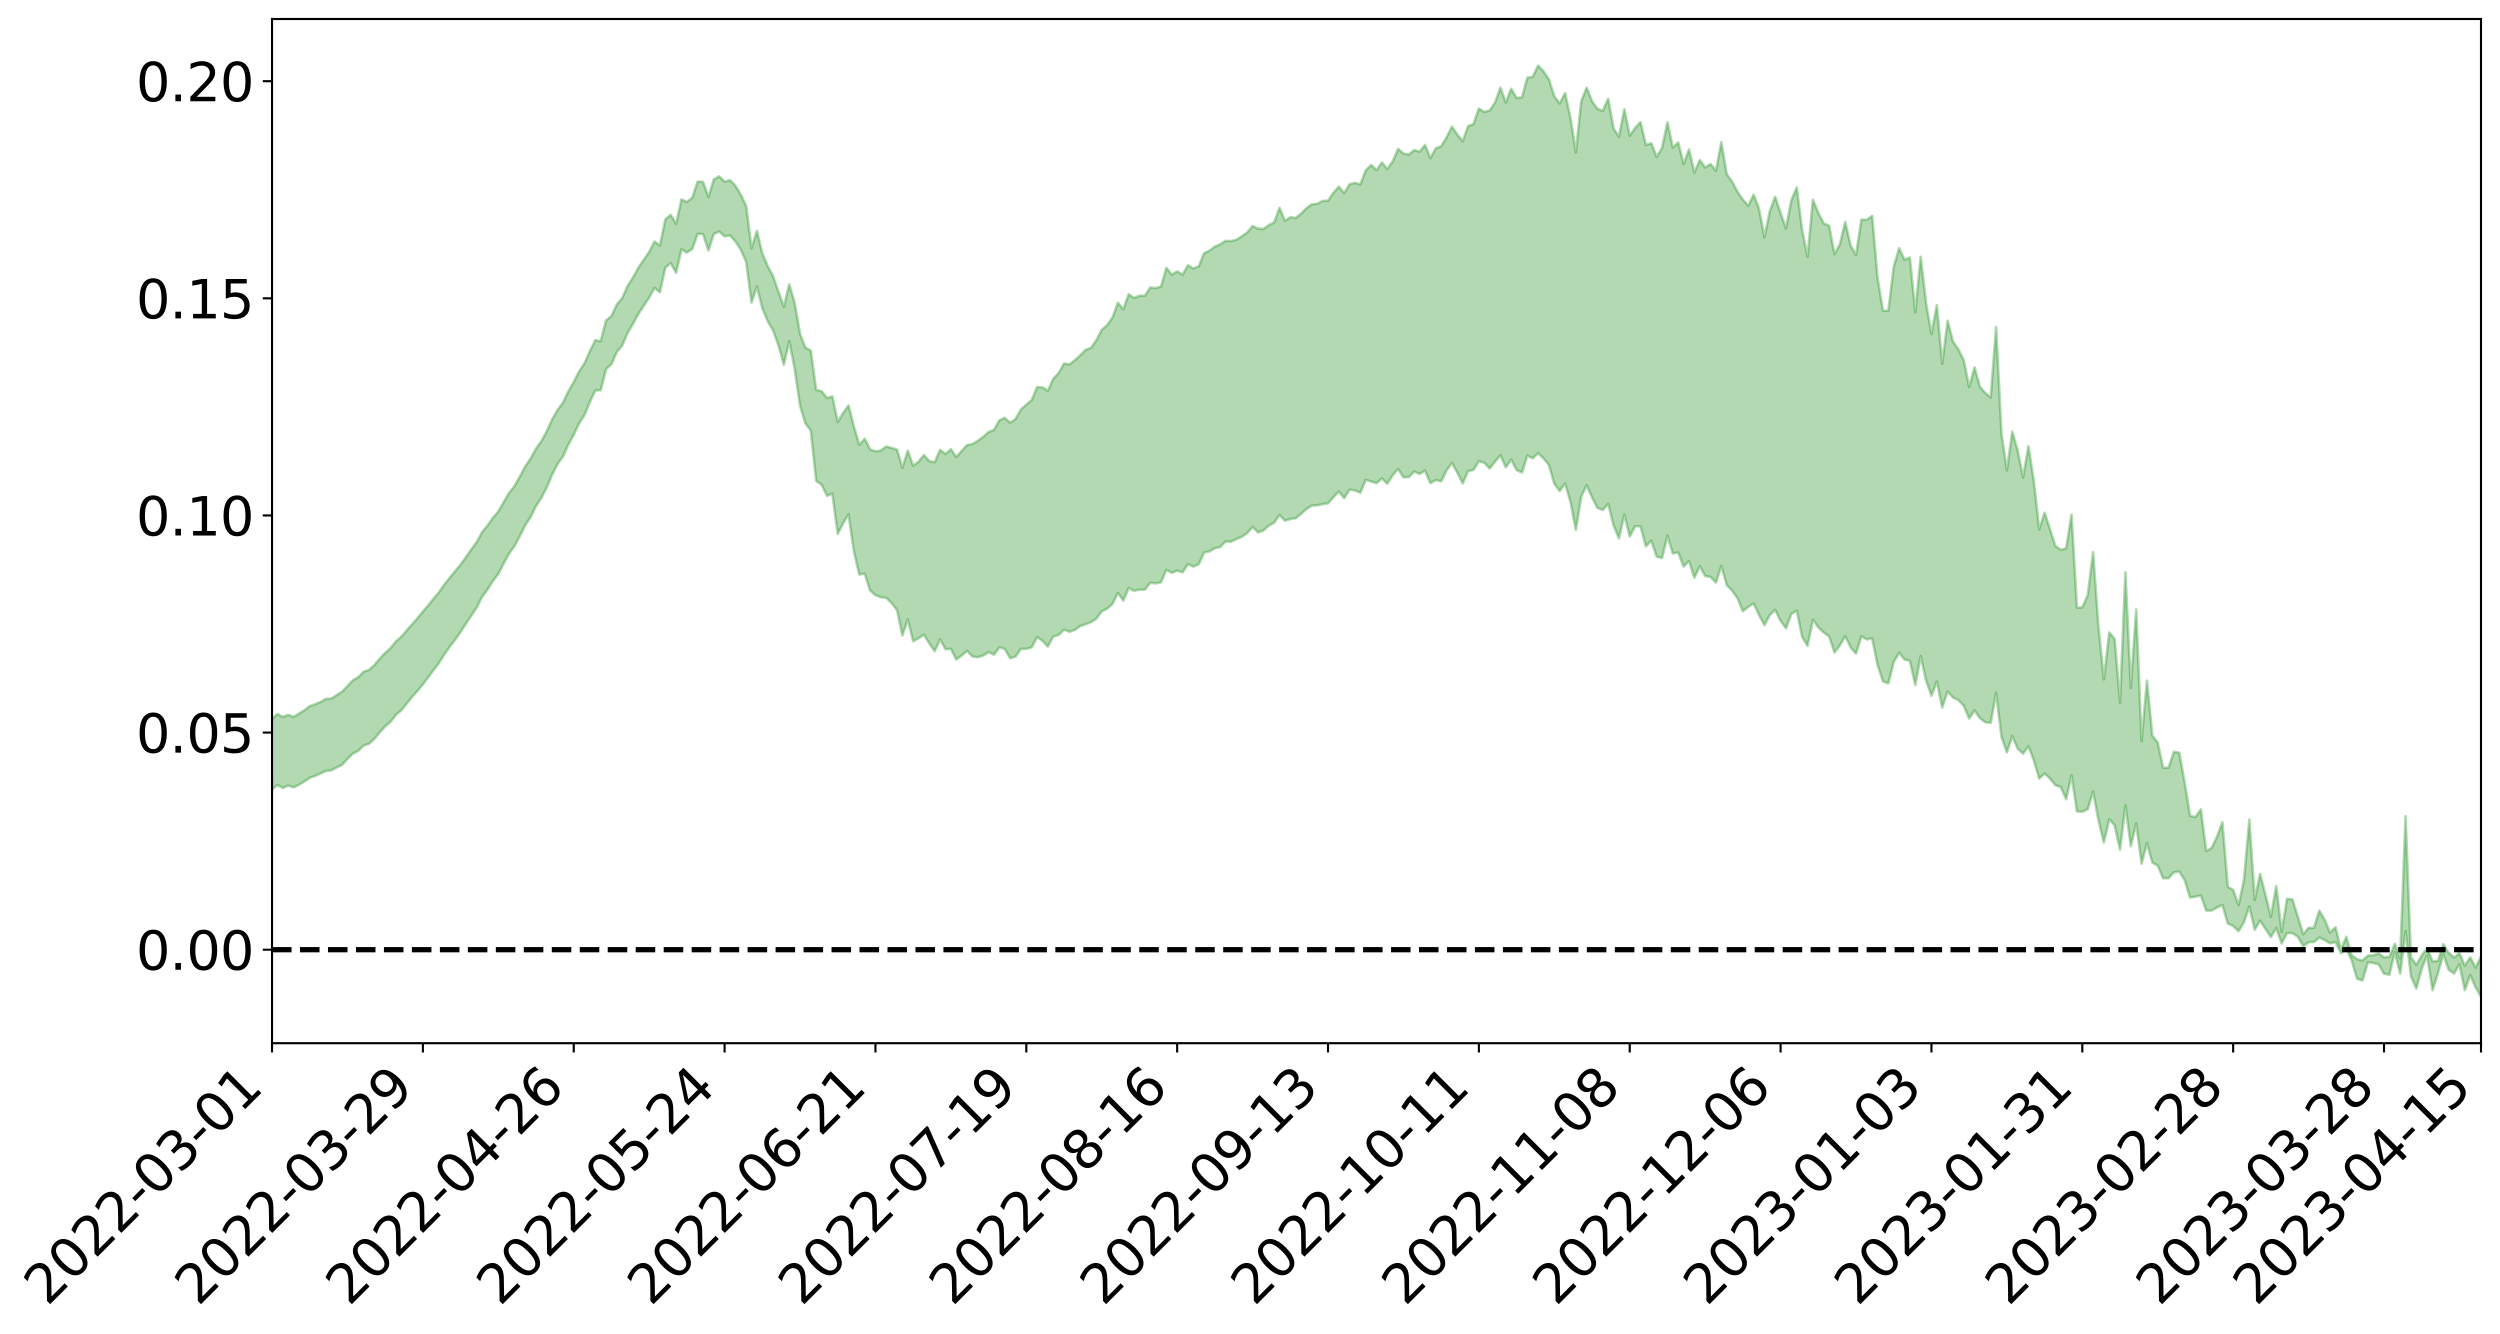 <?xml version="1.0" encoding="utf-8" standalone="no"?>
<!DOCTYPE svg PUBLIC "-//W3C//DTD SVG 1.1//EN"
  "http://www.w3.org/Graphics/SVG/1.1/DTD/svg11.dtd">
<svg xmlns:xlink="http://www.w3.org/1999/xlink" width="947.275pt" height="505.355pt" viewBox="0 0 947.275 505.355" xmlns="http://www.w3.org/2000/svg" version="1.1">
 <defs>
  <style type="text/css">*{stroke-linejoin: round; stroke-linecap: butt}</style>
 </defs>
 <g id="figure_1">
  <g id="patch_1">
   <path d="M 0 505.355 
L 947.275 505.355 
L 947.275 -0 
L 0 -0 
z
" style="fill: #ffffff"/>
  </g>
  <g id="axes_1">
   <g id="patch_2">
    <path d="M 103.075 395.28 
L 940.075 395.28 
L 940.075 7.2 
L 103.075 7.2 
z
" style="fill: #ffffff"/>
   </g>
   <g id="PolyCollection_1">
    <path d="M -393.001 359.737 
L -393.001 359.761 
L -390.959 359.646 
L -388.918 359.547 
L -386.876 359.419 
L -384.835 359.325 
L -382.793 359.218 
L -380.752 359.085 
L -378.711 358.969 
L -376.669 358.861 
L -374.628 358.766 
L -372.586 358.654 
L -370.545 358.534 
L -368.503 358.415 
L -366.462 358.281 
L -364.42 358.166 
L -362.379 358.035 
L -360.337 357.905 
L -358.296 357.763 
L -356.254 357.634 
L -354.213 357.509 
L -352.172 357.362 
L -350.13 357.217 
L -348.089 357.077 
L -346.047 356.911 
L -344.006 356.765 
L -341.964 356.59 
L -339.923 356.422 
L -337.881 356.228 
L -335.84 356.027 
L -333.798 355.834 
L -331.757 355.619 
L -329.715 355.37 
L -327.674 355.146 
L -325.632 354.893 
L -323.591 354.604 
L -321.55 354.326 
L -319.508 354.021 
L -317.467 353.7 
L -315.425 353.371 
L -313.384 353.01 
L -311.342 352.622 
L -309.301 352.22 
L -307.259 351.793 
L -305.218 351.354 
L -303.176 350.881 
L -301.135 350.412 
L -299.093 349.904 
L -297.052 349.409 
L -295.011 348.864 
L -292.969 348.284 
L -290.928 347.73 
L -288.886 347.139 
L -286.845 346.517 
L -284.803 345.904 
L -282.762 345.281 
L -280.72 344.631 
L -278.679 343.974 
L -276.637 343.31 
L -274.596 342.62 
L -272.554 341.921 
L -270.513 341.223 
L -268.472 340.502 
L -266.43 339.777 
L -264.389 339.057 
L -262.347 338.3 
L -260.306 337.534 
L -258.264 336.768 
L -256.223 336.003 
L -254.181 335.243 
L -252.14 334.464 
L -250.098 333.698 
L -248.057 332.919 
L -246.015 332.2 
L -243.974 331.386 
L -241.932 330.633 
L -239.891 329.861 
L -237.85 329.137 
L -235.808 328.364 
L -233.767 327.622 
L -231.725 326.87 
L -229.684 326.127 
L -227.642 325.401 
L -225.601 324.666 
L -223.559 323.955 
L -221.518 323.218 
L -219.476 322.466 
L -217.435 321.742 
L -215.393 321.031 
L -213.352 320.277 
L -211.311 319.553 
L -209.269 318.814 
L -207.228 318.086 
L -205.186 317.374 
L -203.145 316.645 
L -201.103 315.91 
L -199.062 315.242 
L -197.02 314.495 
L -194.979 313.776 
L -192.937 313.069 
L -190.896 312.362 
L -188.854 311.657 
L -186.813 310.945 
L -184.772 310.263 
L -182.73 309.556 
L -180.689 308.834 
L -178.647 308.106 
L -176.606 307.37 
L -174.564 306.678 
L -172.523 305.922 
L -170.481 305.121 
L -168.44 304.358 
L -166.398 303.57 
L -164.357 302.764 
L -162.315 301.917 
L -160.274 301.054 
L -158.232 300.247 
L -156.191 299.337 
L -154.15 298.467 
L -152.108 297.535 
L -150.067 296.672 
L -148.025 295.669 
L -145.984 294.684 
L -143.942 293.723 
L -141.901 292.747 
L -139.859 291.742 
L -137.818 290.693 
L -135.776 289.705 
L -133.735 288.581 
L -131.693 287.584 
L -129.652 286.428 
L -127.611 285.306 
L -125.569 284.207 
L -123.528 283.052 
L -121.486 281.88 
L -119.445 280.804 
L -117.403 279.408 
L -115.362 278.194 
L -113.32 277.056 
L -111.279 275.779 
L -109.237 274.429 
L -107.196 272.957 
L -105.154 271.56 
L -103.113 270.369 
L -101.072 268.529 
L -99.03 267.03 
L -96.989 265.496 
L -94.947 263.907 
L -92.906 262.107 
L -90.864 260.366 
L -88.823 259.057 
L -86.781 257.422 
L -84.74 254.826 
L -82.698 252.804 
L -80.657 251.507 
L -78.615 249.558 
L -76.574 247.805 
L -74.532 246.47 
L -72.491 244.334 
L -70.45 241.74 
L -68.408 240.178 
L -66.367 239.182 
L -64.325 237.142 
L -62.284 236.09 
L -60.242 235.056 
L -58.201 232.478 
L -56.159 232.632 
L -54.118 233.608 
L -52.076 235.277 
L -50.035 232.9 
L -47.993 236.881 
L -45.952 238.123 
L -43.911 232.474 
L -41.869 232.934 
L -39.828 235.927 
L -37.786 234.161 
L -35.745 234.541 
L -33.703 245.562 
L -31.662 260.905 
L -29.62 269.206 
L -27.579 251.46 
L -25.537 260.09 
L -23.496 271.667 
L -21.454 271.582 
L -19.413 294.761 
L -17.372 291.294 
L -15.33 285.186 
L -13.289 266.481 
L -11.247 283.325 
L -9.206 293.275 
L -7.164 289.226 
L -5.123 292.14 
L -3.081 301.866 
L -1.04 300.602 
L 1.002 292.02 
L 3.043 302.509 
L 5.085 304.497 
L 7.126 300.688 
L 9.168 307.477 
L 11.209 310.128 
L 13.25 309.301 
L 15.292 307.42 
L 17.333 309.735 
L 19.375 307.639 
L 21.416 307.94 
L 23.458 309.994 
L 25.499 308.141 
L 27.541 309.2 
L 29.582 309.356 
L 31.624 307.876 
L 33.665 308.568 
L 35.707 306.258 
L 37.748 306.567 
L 39.789 307.285 
L 41.831 307.385 
L 43.872 306.343 
L 45.914 305.438 
L 47.955 305.231 
L 49.997 304.294 
L 52.038 304.186 
L 54.08 303.941 
L 56.121 302.516 
L 58.163 303.317 
L 60.204 302.237 
L 62.246 301.807 
L 64.287 301.864 
L 66.328 300.875 
L 68.37 300.721 
L 70.411 301.117 
L 72.453 301.547 
L 74.494 299.887 
L 76.536 299.551 
L 78.577 299.061 
L 80.619 301.804 
L 82.66 301.812 
L 84.702 302.854 
L 86.743 300.193 
L 88.785 298.471 
L 90.826 298.98 
L 92.868 300.752 
L 94.909 301.005 
L 96.95 297.587 
L 98.992 300.385 
L 101.033 299.415 
L 103.075 299.096 
L 105.116 297.474 
L 107.158 298.549 
L 109.199 297.674 
L 111.241 298.348 
L 113.282 297.361 
L 115.324 296.131 
L 117.365 294.704 
L 119.407 293.994 
L 121.448 293.062 
L 123.489 292.105 
L 125.531 291.914 
L 127.572 290.819 
L 129.614 289.786 
L 131.655 287.562 
L 133.697 285.54 
L 135.738 284.541 
L 137.78 282.479 
L 139.821 281.838 
L 141.863 279.969 
L 143.904 277.495 
L 145.946 275.235 
L 147.987 273.521 
L 150.028 270.84 
L 152.07 269.135 
L 154.111 266.595 
L 156.153 264.08 
L 158.194 261.798 
L 160.236 259.362 
L 162.277 256.583 
L 164.319 253.856 
L 166.36 251.152 
L 168.402 247.909 
L 170.443 245.008 
L 172.485 242.36 
L 174.526 239.451 
L 176.568 236.306 
L 178.609 233.266 
L 180.65 230.156 
L 182.692 226.142 
L 184.733 223.397 
L 186.775 220.179 
L 188.816 217.456 
L 190.858 213.503 
L 192.899 209.754 
L 194.941 206.967 
L 196.982 203.1 
L 199.024 199.022 
L 201.065 195.893 
L 203.107 191.749 
L 205.148 188.615 
L 207.189 184.688 
L 209.231 179.791 
L 211.272 175.814 
L 213.314 172.98 
L 215.355 168.468 
L 217.397 164.753 
L 219.438 160.409 
L 221.48 157.264 
L 223.521 152.271 
L 225.563 147.947 
L 227.604 147.857 
L 229.646 139.885 
L 231.687 138.01 
L 233.728 133.361 
L 235.77 130.945 
L 237.811 126.14 
L 239.853 122.722 
L 241.894 118.96 
L 243.936 115.86 
L 245.977 112.739 
L 248.019 109.084 
L 250.06 110.779 
L 252.102 101.374 
L 254.143 99.709 
L 256.185 103.37 
L 258.226 94.46 
L 260.268 95.716 
L 262.309 94.329 
L 264.35 88.618 
L 266.392 88.703 
L 268.433 94.902 
L 270.475 88.652 
L 272.516 87.722 
L 274.558 89.573 
L 276.599 89.187 
L 278.641 91.457 
L 280.682 94.593 
L 282.724 99.195 
L 284.765 114.675 
L 286.807 108.567 
L 288.848 116.808 
L 290.889 121.706 
L 292.931 125.223 
L 294.972 130.818 
L 297.014 138.21 
L 299.055 129.248 
L 301.097 139.648 
L 303.138 153.722 
L 305.18 160.372 
L 307.221 163.215 
L 309.263 182.198 
L 311.304 183.63 
L 313.346 187.862 
L 315.387 187.085 
L 317.428 202.289 
L 319.47 198.32 
L 321.511 194.87 
L 323.553 208.934 
L 325.594 217.719 
L 327.636 217.285 
L 329.677 223.724 
L 331.719 225.507 
L 333.76 226.302 
L 335.802 226.521 
L 337.843 228.531 
L 339.885 231.138 
L 341.926 240.774 
L 343.968 234.681 
L 346.009 242.981 
L 348.05 241.857 
L 350.092 240.506 
L 352.133 243.832 
L 354.175 246.744 
L 356.216 242.271 
L 358.258 246.006 
L 360.299 245.883 
L 362.341 249.886 
L 364.382 248.401 
L 366.424 246.616 
L 368.465 248.759 
L 370.507 249.013 
L 372.548 248.384 
L 374.589 247.102 
L 376.631 248.074 
L 378.672 245.304 
L 380.714 245.871 
L 382.755 249.431 
L 384.797 248.832 
L 386.838 245.857 
L 388.88 245.871 
L 390.921 245.316 
L 392.963 241.43 
L 395.004 242.777 
L 397.046 245.02 
L 399.087 241.205 
L 401.128 240.593 
L 403.17 238.609 
L 405.211 239.367 
L 407.253 238.708 
L 409.294 237.262 
L 411.336 236.558 
L 413.377 235.776 
L 415.419 234.411 
L 417.46 231.656 
L 419.502 230.629 
L 421.543 228.83 
L 423.585 224.669 
L 425.626 227.576 
L 427.668 222.806 
L 429.709 223.865 
L 431.75 223.419 
L 433.792 223.43 
L 435.833 220.849 
L 437.875 221.07 
L 439.916 220.641 
L 441.958 215.915 
L 443.999 217.054 
L 446.041 216.226 
L 448.082 216.887 
L 450.124 213.793 
L 452.165 214.688 
L 454.207 213.798 
L 456.248 209.375 
L 458.289 208.928 
L 460.331 207.735 
L 462.372 207.252 
L 464.414 205.158 
L 466.455 205.27 
L 468.497 204.238 
L 470.538 203.411 
L 472.58 201.989 
L 474.621 199.657 
L 476.663 201.736 
L 478.704 201.021 
L 480.746 199.192 
L 482.787 198.039 
L 484.828 195.163 
L 486.87 197.311 
L 488.911 196.634 
L 490.953 196.388 
L 492.994 194.713 
L 495.036 192.869 
L 497.077 191.578 
L 499.119 191.468 
L 501.16 191.019 
L 503.202 190.732 
L 505.243 188.423 
L 507.285 186.277 
L 509.326 188.753 
L 511.368 185.547 
L 513.409 185.85 
L 515.45 186.714 
L 517.492 181.827 
L 519.533 182.444 
L 521.575 183.098 
L 523.616 181.285 
L 525.658 183.315 
L 527.699 180.11 
L 529.741 177.712 
L 531.782 180.844 
L 533.824 180.786 
L 535.865 178.667 
L 537.907 179.567 
L 539.948 178.34 
L 541.989 183.055 
L 544.031 181.89 
L 546.072 182.373 
L 548.114 178.246 
L 550.155 175.412 
L 552.197 179.08 
L 554.238 183.187 
L 556.28 178.465 
L 558.321 178.099 
L 560.363 174.719 
L 562.404 175.368 
L 564.446 177.516 
L 566.487 174.965 
L 568.528 172.487 
L 570.57 177.089 
L 572.611 174.092 
L 574.653 178.124 
L 576.694 179.047 
L 578.736 172.638 
L 580.777 173.666 
L 582.819 171.743 
L 584.86 173.666 
L 586.902 176.233 
L 588.943 183.332 
L 590.985 186.021 
L 593.026 183.197 
L 595.068 190.155 
L 597.109 200.788 
L 599.15 188.201 
L 601.192 183.883 
L 603.233 188.462 
L 605.275 192.456 
L 607.316 193.238 
L 609.358 190.909 
L 611.399 199.067 
L 613.441 204.014 
L 615.482 194.993 
L 617.524 203.264 
L 619.565 199.391 
L 621.607 199.452 
L 623.648 207.022 
L 625.689 204.858 
L 627.731 210.923 
L 629.772 211.417 
L 631.814 202.978 
L 633.855 209.732 
L 635.897 209.339 
L 637.938 214.694 
L 639.98 212.557 
L 642.021 218.909 
L 644.063 214.502 
L 646.104 218.256 
L 648.146 218.595 
L 650.187 220.756 
L 652.228 214.5 
L 654.27 221.677 
L 656.311 223.789 
L 658.353 226.667 
L 660.394 231.609 
L 662.436 229.93 
L 664.477 228.661 
L 666.519 233.029 
L 668.56 236.878 
L 670.602 233.035 
L 672.643 231.123 
L 674.685 235.266 
L 676.726 238.066 
L 678.768 232.619 
L 680.809 231.379 
L 682.85 241.336 
L 684.892 244.736 
L 686.933 234.814 
L 688.975 237.72 
L 691.016 239.659 
L 693.058 241.132 
L 695.099 247.233 
L 697.141 244.591 
L 699.182 241.035 
L 701.224 245.335 
L 703.265 247.66 
L 705.307 241.075 
L 707.348 242.301 
L 709.389 241.888 
L 711.431 251.972 
L 713.472 258.188 
L 715.514 258.945 
L 717.555 250.814 
L 719.597 247.372 
L 721.638 249.896 
L 723.68 250.43 
L 725.721 259.588 
L 727.763 248.549 
L 729.804 257.805 
L 731.846 263.608 
L 733.887 258.247 
L 735.928 268.069 
L 737.97 262.054 
L 740.011 264.3 
L 742.053 265.282 
L 744.094 267.402 
L 746.136 272.286 
L 748.177 269.18 
L 750.219 272.155 
L 752.26 273.709 
L 754.302 273.86 
L 756.343 262.502 
L 758.385 279.198 
L 760.426 285.057 
L 762.468 278.916 
L 764.509 283.663 
L 766.55 285.565 
L 768.592 282.792 
L 770.633 288.079 
L 772.675 295.015 
L 774.716 293.116 
L 776.758 294.999 
L 778.799 297.516 
L 780.841 298.195 
L 782.882 302.866 
L 784.924 293.771 
L 786.965 307.425 
L 789.007 307.588 
L 791.048 306.624 
L 793.089 299.932 
L 795.131 310.804 
L 797.172 319.204 
L 799.214 310.468 
L 801.255 312.715 
L 803.297 321.953 
L 805.338 305.183 
L 807.38 320.658 
L 809.421 312.029 
L 811.463 327.25 
L 813.504 319.513 
L 815.546 326.817 
L 817.587 328.015 
L 819.628 332.783 
L 821.67 332.793 
L 823.711 330.526 
L 825.753 330.249 
L 827.794 333.487 
L 829.836 340.09 
L 831.877 339.757 
L 833.919 339.306 
L 835.96 345.014 
L 838.002 345.025 
L 840.043 343.868 
L 842.085 342.88 
L 844.126 349.915 
L 846.168 350.877 
L 848.209 352.841 
L 850.25 349.433 
L 852.292 343.482 
L 854.333 352.277 
L 856.375 348.874 
L 858.416 351.972 
L 860.458 355.033 
L 862.499 351.57 
L 864.541 357.51 
L 866.582 353.559 
L 868.624 353.59 
L 870.665 354.917 
L 872.707 358.477 
L 874.748 357.038 
L 876.789 356.949 
L 878.831 355.226 
L 880.872 356.218 
L 882.914 357.453 
L 884.955 356.978 
L 886.997 361.198 
L 889.038 359.43 
L 891.08 363.917 
L 893.121 370.865 
L 895.163 371.522 
L 897.204 364.629 
L 899.246 364.868 
L 901.287 365.428 
L 903.328 368.968 
L 905.37 369.311 
L 907.411 360.737 
L 909.453 368.937 
L 911.494 352.831 
L 913.536 369.898 
L 915.577 374.582 
L 917.619 367.021 
L 919.66 362.046 
L 921.702 375.197 
L 923.743 368.833 
L 925.785 361.609 
L 927.826 367.449 
L 929.868 368.884 
L 931.909 365.418 
L 933.95 375.196 
L 935.992 369.46 
L 938.033 374.148 
L 940.075 377.64 
L 940.075 362.409 
L 940.075 362.409 
L 938.033 366.692 
L 935.992 362.739 
L 933.95 365.891 
L 931.909 361.174 
L 929.868 362.83 
L 927.826 360.992 
L 925.785 357.75 
L 923.743 364.125 
L 921.702 364.23 
L 919.66 359.28 
L 917.619 362.013 
L 915.577 365.587 
L 913.536 362.707 
L 911.494 309.274 
L 909.453 363.212 
L 907.411 357.617 
L 905.37 362.577 
L 903.328 362.732 
L 901.287 361.254 
L 899.246 361.991 
L 897.204 362.111 
L 895.163 363.956 
L 893.121 363.432 
L 891.08 361.984 
L 889.038 354.979 
L 886.997 359.891 
L 884.955 351.329 
L 882.914 353.42 
L 880.872 348.583 
L 878.831 345.003 
L 876.789 351.564 
L 874.748 351.581 
L 872.707 353.982 
L 870.665 347.308 
L 868.624 340.814 
L 866.582 340.56 
L 864.541 353.148 
L 862.499 335.74 
L 860.458 347.314 
L 858.416 339.106 
L 856.375 331.127 
L 854.333 340.999 
L 852.292 310.509 
L 850.25 333.501 
L 848.209 342.949 
L 846.168 337.181 
L 844.126 336.033 
L 842.085 311.574 
L 840.043 317.073 
L 838.002 321.329 
L 835.96 322.461 
L 833.919 306.673 
L 831.877 309.601 
L 829.836 309.13 
L 827.794 296.54 
L 825.753 285.234 
L 823.711 284.893 
L 821.67 290.879 
L 819.628 290.935 
L 817.587 281.375 
L 815.546 278.764 
L 813.504 257.918 
L 811.463 280.804 
L 809.421 230.901 
L 807.38 260.651 
L 805.338 216.865 
L 803.297 266.198 
L 801.255 242.083 
L 799.214 239.681 
L 797.172 257.435 
L 795.131 237.447 
L 793.089 209.21 
L 791.048 225.543 
L 789.007 230.166 
L 786.965 230.233 
L 784.924 194.964 
L 782.882 207.743 
L 780.841 208.338 
L 778.799 206.893 
L 776.758 200.511 
L 774.716 194.211 
L 772.675 200.598 
L 770.633 182.208 
L 768.592 169.045 
L 766.55 180.992 
L 764.509 170.611 
L 762.468 163.574 
L 760.426 178.248 
L 758.385 164.412 
L 756.343 123.88 
L 754.302 150.652 
L 752.26 148.93 
L 750.219 146.553 
L 748.177 139.204 
L 746.136 146.707 
L 744.094 136.549 
L 742.053 132.357 
L 740.011 129.421 
L 737.97 121.516 
L 735.928 137.837 
L 733.887 115.612 
L 731.846 126.509 
L 729.804 114.841 
L 727.763 97.317 
L 725.721 118.326 
L 723.68 97.6 
L 721.638 98.413 
L 719.597 94.045 
L 717.555 101.079 
L 715.514 117.739 
L 713.472 117.708 
L 711.431 105.272 
L 709.389 81.804 
L 707.348 83.295 
L 705.307 83.23 
L 703.265 96.595 
L 701.224 93.025 
L 699.182 84.11 
L 697.141 92.571 
L 695.099 96.278 
L 693.058 85.508 
L 691.016 84.666 
L 688.975 80.679 
L 686.933 75.649 
L 684.892 97.292 
L 682.85 87.222 
L 680.809 71.025 
L 678.768 75.828 
L 676.726 86.496 
L 674.685 80.753 
L 672.643 74.58 
L 670.602 79.987 
L 668.56 89.912 
L 666.519 79.176 
L 664.477 73.786 
L 662.436 77.967 
L 660.394 75.637 
L 658.353 72.673 
L 656.311 68.793 
L 654.27 65.992 
L 652.228 53.909 
L 650.187 64.717 
L 648.146 62.17 
L 646.104 63.454 
L 644.063 60.645 
L 642.021 65.397 
L 639.98 56.615 
L 637.938 62.103 
L 635.897 53.949 
L 633.855 55.92 
L 631.814 46.333 
L 629.772 56.033 
L 627.731 59.447 
L 625.689 54.287 
L 623.648 54.932 
L 621.607 46.266 
L 619.565 48.496 
L 617.524 51.409 
L 615.482 41.378 
L 613.441 51.804 
L 611.399 48.704 
L 609.358 37.407 
L 607.316 42.009 
L 605.275 41.229 
L 603.233 38.339 
L 601.192 33.23 
L 599.15 38.296 
L 597.109 57.718 
L 595.068 44.743 
L 593.026 35.256 
L 590.985 39.231 
L 588.943 36.456 
L 586.902 30.088 
L 584.86 27.062 
L 582.819 24.84 
L 580.777 29.098 
L 578.736 29.444 
L 576.694 36.898 
L 574.653 37.093 
L 572.611 33.637 
L 570.57 38.843 
L 568.528 33.206 
L 566.487 38.871 
L 564.446 41.87 
L 562.404 42.434 
L 560.363 41.155 
L 558.321 46.975 
L 556.28 47.785 
L 554.238 53.479 
L 552.197 51.001 
L 550.155 47.973 
L 548.114 52.073 
L 546.072 55.446 
L 544.031 56.187 
L 541.989 59.955 
L 539.948 54.919 
L 537.907 57.479 
L 535.865 56.865 
L 533.824 58.549 
L 531.782 58.199 
L 529.741 56.405 
L 527.699 61.211 
L 525.658 64.024 
L 523.616 61.56 
L 521.575 64.478 
L 519.533 62.483 
L 517.492 64.588 
L 515.45 69.85 
L 513.409 69.303 
L 511.368 69.789 
L 509.326 73.148 
L 507.285 70.746 
L 505.243 73.034 
L 503.202 76.058 
L 501.16 76.135 
L 499.119 77.199 
L 497.077 77.431 
L 495.036 78.874 
L 492.994 80.973 
L 490.953 82.596 
L 488.911 82.332 
L 486.87 83.695 
L 484.828 78.738 
L 482.787 84.285 
L 480.746 85.302 
L 478.704 86.76 
L 476.663 86.631 
L 474.621 85.654 
L 472.58 88.097 
L 470.538 89.537 
L 468.497 90.834 
L 466.455 91.333 
L 464.414 91.276 
L 462.372 92.543 
L 460.331 93.464 
L 458.289 94.961 
L 456.248 95.922 
L 454.207 100.903 
L 452.165 101.736 
L 450.124 100.527 
L 448.082 104.076 
L 446.041 102.843 
L 443.999 104.087 
L 441.958 101.494 
L 439.916 108.603 
L 437.875 109.149 
L 435.833 108.935 
L 433.792 112.054 
L 431.75 112.047 
L 429.709 112.865 
L 427.668 111.505 
L 425.626 117.222 
L 423.585 114.711 
L 421.543 120.255 
L 419.502 123.224 
L 417.46 124.978 
L 415.419 128.964 
L 413.377 131.79 
L 411.336 132.573 
L 409.294 134.631 
L 407.253 136.477 
L 405.211 138.106 
L 403.17 137.715 
L 401.128 141.354 
L 399.087 143.525 
L 397.046 148.089 
L 395.004 146.787 
L 392.963 146.679 
L 390.921 151.602 
L 388.88 153.312 
L 386.838 155.154 
L 384.797 158.761 
L 382.755 160.173 
L 380.714 158.322 
L 378.672 159.244 
L 376.631 162.887 
L 374.589 163.666 
L 372.548 165.527 
L 370.507 167.052 
L 368.465 168.258 
L 366.424 168.655 
L 364.382 170.856 
L 362.341 173.145 
L 360.299 170.209 
L 358.258 172.037 
L 356.216 170.448 
L 354.175 175.098 
L 352.133 174.736 
L 350.092 172.431 
L 348.05 174.915 
L 346.009 176.485 
L 343.968 170.789 
L 341.926 177.265 
L 339.885 170.351 
L 337.843 169.746 
L 335.802 169.179 
L 333.76 170.711 
L 331.719 170.993 
L 329.677 170.256 
L 327.636 166.235 
L 325.594 168.556 
L 323.553 161.642 
L 321.511 153.619 
L 319.47 156.518 
L 317.428 159.935 
L 315.387 150.213 
L 313.346 150.782 
L 311.304 148.243 
L 309.263 147.76 
L 307.221 132.826 
L 305.18 131.723 
L 303.138 126.491 
L 301.097 114.732 
L 299.055 107.731 
L 297.014 116.267 
L 294.972 110.546 
L 292.931 104.697 
L 290.889 100.822 
L 288.848 96.007 
L 286.807 87.512 
L 284.765 94.045 
L 282.724 78.025 
L 280.682 73.748 
L 278.641 70.322 
L 276.599 68.258 
L 274.558 68.826 
L 272.516 66.835 
L 270.475 67.987 
L 268.433 74.659 
L 266.392 68.886 
L 264.35 68.807 
L 262.309 74.96 
L 260.268 76.51 
L 258.226 75.545 
L 256.185 84.797 
L 254.143 81.397 
L 252.102 83.099 
L 250.06 93.067 
L 248.019 91.507 
L 245.977 95.442 
L 243.936 98.399 
L 241.894 101.424 
L 239.853 105.128 
L 237.811 108.324 
L 235.77 112.931 
L 233.728 115.34 
L 231.687 119.754 
L 229.646 121.406 
L 227.604 129.28 
L 225.563 128.923 
L 223.521 133.029 
L 221.48 137.665 
L 219.438 140.68 
L 217.397 144.732 
L 215.355 148.27 
L 213.314 152.572 
L 211.272 155.335 
L 209.231 158.904 
L 207.189 163.382 
L 205.148 167.128 
L 203.107 169.988 
L 201.065 173.714 
L 199.024 176.739 
L 196.982 180.546 
L 194.941 184.197 
L 192.899 186.757 
L 190.858 190.225 
L 188.816 193.785 
L 186.775 196.189 
L 184.733 199.124 
L 182.692 201.569 
L 180.65 205.359 
L 178.609 208.146 
L 176.568 211.055 
L 174.526 213.915 
L 172.485 216.373 
L 170.443 218.863 
L 168.402 221.419 
L 166.36 224.387 
L 164.319 226.77 
L 162.277 229.35 
L 160.236 231.686 
L 158.194 234.242 
L 156.153 236.517 
L 154.111 238.854 
L 152.07 241.239 
L 150.028 243.039 
L 147.987 245.548 
L 145.946 247.385 
L 143.904 249.513 
L 141.863 251.993 
L 139.821 253.836 
L 137.78 254.492 
L 135.738 256.609 
L 133.697 257.786 
L 131.655 259.925 
L 129.614 262.114 
L 127.572 263.397 
L 125.531 264.694 
L 123.489 264.824 
L 121.448 265.979 
L 119.407 266.848 
L 117.365 267.55 
L 115.324 269.129 
L 113.282 270.399 
L 111.241 271.648 
L 109.199 270.868 
L 107.158 271.654 
L 105.116 270.554 
L 103.075 272.457 
L 101.033 272.569 
L 98.992 274.17 
L 96.95 271.145 
L 94.909 274.732 
L 92.868 274.451 
L 90.826 272.526 
L 88.785 272.012 
L 86.743 273.896 
L 84.702 276.871 
L 82.66 275.7 
L 80.619 275.669 
L 78.577 272.538 
L 76.536 272.445 
L 74.494 273.393 
L 72.453 275.311 
L 70.411 274.758 
L 68.37 274.289 
L 66.328 274.474 
L 64.287 275.626 
L 62.246 275.306 
L 60.204 276.028 
L 58.163 277.332 
L 56.121 276.365 
L 54.08 278.006 
L 52.038 278.332 
L 49.997 278.48 
L 47.955 279.523 
L 45.914 279.767 
L 43.872 281.026 
L 41.831 282.357 
L 39.789 282.316 
L 37.748 281.665 
L 35.707 281.084 
L 33.665 284.118 
L 31.624 283.503 
L 29.582 285.399 
L 27.541 285.345 
L 25.499 284.555 
L 23.458 286.469 
L 21.416 284.641 
L 19.375 284.654 
L 17.333 287.061 
L 15.292 285.133 
L 13.25 287.384 
L 11.209 288.392 
L 9.168 286.165 
L 7.126 279.675 
L 5.085 283.835 
L 3.043 282.023 
L 1.002 272.52 
L -1.04 280.963 
L -3.081 282.559 
L -5.123 273.784 
L -7.164 271.184 
L -9.206 275.683 
L -11.247 266.476 
L -13.289 250.507 
L -15.33 269.012 
L -17.372 275.155 
L -19.413 278.981 
L -21.454 257.054 
L -23.496 257.49 
L -25.537 246.499 
L -27.579 238.034 
L -29.62 256.294 
L -31.662 248.319 
L -33.703 233.261 
L -35.745 222.365 
L -37.786 222.385 
L -39.828 224.626 
L -41.869 221.934 
L -43.911 221.814 
L -45.952 228.04 
L -47.993 227.058 
L -50.035 223.333 
L -52.076 226.113 
L -54.118 224.75 
L -56.159 224.092 
L -58.201 224.354 
L -60.242 227.274 
L -62.284 228.656 
L -64.325 230.001 
L -66.367 232.403 
L -68.408 233.698 
L -70.45 235.565 
L -72.491 238.443 
L -74.532 240.954 
L -76.574 242.527 
L -78.615 244.567 
L -80.657 246.772 
L -82.698 248.37 
L -84.74 250.628 
L -86.781 253.37 
L -88.823 254.988 
L -90.864 256.172 
L -92.906 257.906 
L -94.947 259.643 
L -96.989 261.225 
L -99.03 262.741 
L -101.072 264.205 
L -103.113 266.161 
L -105.154 267.233 
L -107.196 268.659 
L -109.237 270.135 
L -111.279 271.502 
L -113.32 272.778 
L -115.362 273.861 
L -117.403 275.033 
L -119.445 276.538 
L -121.486 277.555 
L -123.528 278.745 
L -125.569 279.909 
L -127.611 281.039 
L -129.652 282.18 
L -131.693 283.343 
L -133.735 284.325 
L -135.776 285.474 
L -137.818 286.483 
L -139.859 287.561 
L -141.901 288.57 
L -143.942 289.598 
L -145.984 290.568 
L -148.025 291.576 
L -150.067 292.647 
L -152.108 293.484 
L -154.15 294.5 
L -156.191 295.388 
L -158.232 296.396 
L -160.274 297.166 
L -162.315 298.108 
L -164.357 299.011 
L -166.398 299.865 
L -168.44 300.708 
L -170.481 301.514 
L -172.523 302.434 
L -174.564 303.267 
L -176.606 303.954 
L -178.647 304.768 
L -180.689 305.581 
L -182.73 306.392 
L -184.772 307.175 
L -186.813 307.907 
L -188.854 308.713 
L -190.896 309.503 
L -192.937 310.299 
L -194.979 311.093 
L -197.02 311.91 
L -199.062 312.759 
L -201.103 313.494 
L -203.145 314.334 
L -205.186 315.159 
L -207.228 315.954 
L -209.269 316.774 
L -211.311 317.611 
L -213.352 318.426 
L -215.393 319.279 
L -217.435 320.063 
L -219.476 320.862 
L -221.518 321.707 
L -223.559 322.524 
L -225.601 323.293 
L -227.642 324.095 
L -229.684 324.884 
L -231.725 325.691 
L -233.767 326.502 
L -235.808 327.295 
L -237.85 328.124 
L -239.891 328.89 
L -241.932 329.704 
L -243.974 330.494 
L -246.015 331.354 
L -248.057 332.101 
L -250.098 332.918 
L -252.14 333.718 
L -254.181 334.532 
L -256.223 335.321 
L -258.264 336.117 
L -260.306 336.915 
L -262.347 337.713 
L -264.389 338.499 
L -266.43 339.243 
L -268.472 339.993 
L -270.513 340.739 
L -272.554 341.449 
L -274.596 342.165 
L -276.637 342.871 
L -278.679 343.547 
L -280.72 344.22 
L -282.762 344.889 
L -284.803 345.527 
L -286.845 346.154 
L -288.886 346.805 
L -290.928 347.408 
L -292.969 347.974 
L -295.011 348.578 
L -297.052 349.141 
L -299.093 349.644 
L -301.135 350.167 
L -303.176 350.646 
L -305.218 351.138 
L -307.259 351.588 
L -309.301 352.03 
L -311.342 352.443 
L -313.384 352.842 
L -315.425 353.215 
L -317.467 353.541 
L -319.508 353.868 
L -321.55 354.179 
L -323.591 354.457 
L -325.632 354.757 
L -327.674 355.01 
L -329.715 355.231 
L -331.757 355.486 
L -333.798 355.702 
L -335.84 355.891 
L -337.881 356.097 
L -339.923 356.296 
L -341.964 356.462 
L -344.006 356.641 
L -346.047 356.783 
L -348.089 356.954 
L -350.13 357.094 
L -352.172 357.241 
L -354.213 357.395 
L -356.254 357.522 
L -358.296 357.654 
L -360.337 357.807 
L -362.379 357.947 
L -364.42 358.09 
L -366.462 358.208 
L -368.503 358.356 
L -370.545 358.486 
L -372.586 358.619 
L -374.628 358.733 
L -376.669 358.833 
L -378.711 358.947 
L -380.752 359.074 
L -382.793 359.2 
L -384.835 359.303 
L -386.876 359.396 
L -388.918 359.517 
L -390.959 359.617 
L -393.001 359.737 
z
" clip-path="url(#pe25125e2a9)" style="fill: #008000; fill-opacity: 0.3; stroke: #008000; stroke-opacity: 0.3"/>
   </g>
   <g id="matplotlib.axis_1">
    <g id="xtick_1">
     <g id="line2d_1">
      <defs>
       <path id="mac05bca378" d="M 0 0 
L 0 3.5 
" style="stroke: #000000; stroke-width: 0.8"/>
      </defs>
      <g>
       <use xlink:href="#mac05bca378" x="103.075" y="395.28" style="stroke: #000000; stroke-width: 0.8"/>
      </g>
     </g>
     <g id="text_1">
      <!-- 2022-03-01 -->
      <g transform="translate(17.946 495.214) rotate(-45) scale(0.2 -0.2)">
       <defs>
        <path id="DejaVuSans-32" d="M 1228 531 
L 3431 531 
L 3431 0 
L 469 0 
L 469 531 
Q 828 903 1448 1529 
Q 2069 2156 2228 2338 
Q 2531 2678 2651 2914 
Q 2772 3150 2772 3378 
Q 2772 3750 2511 3984 
Q 2250 4219 1831 4219 
Q 1534 4219 1204 4116 
Q 875 4013 500 3803 
L 500 4441 
Q 881 4594 1212 4672 
Q 1544 4750 1819 4750 
Q 2544 4750 2975 4387 
Q 3406 4025 3406 3419 
Q 3406 3131 3298 2873 
Q 3191 2616 2906 2266 
Q 2828 2175 2409 1742 
Q 1991 1309 1228 531 
z
" transform="scale(0.016)"/>
        <path id="DejaVuSans-30" d="M 2034 4250 
Q 1547 4250 1301 3770 
Q 1056 3291 1056 2328 
Q 1056 1369 1301 889 
Q 1547 409 2034 409 
Q 2525 409 2770 889 
Q 3016 1369 3016 2328 
Q 3016 3291 2770 3770 
Q 2525 4250 2034 4250 
z
M 2034 4750 
Q 2819 4750 3233 4129 
Q 3647 3509 3647 2328 
Q 3647 1150 3233 529 
Q 2819 -91 2034 -91 
Q 1250 -91 836 529 
Q 422 1150 422 2328 
Q 422 3509 836 4129 
Q 1250 4750 2034 4750 
z
" transform="scale(0.016)"/>
        <path id="DejaVuSans-2d" d="M 313 2009 
L 1997 2009 
L 1997 1497 
L 313 1497 
L 313 2009 
z
" transform="scale(0.016)"/>
        <path id="DejaVuSans-33" d="M 2597 2516 
Q 3050 2419 3304 2112 
Q 3559 1806 3559 1356 
Q 3559 666 3084 287 
Q 2609 -91 1734 -91 
Q 1441 -91 1130 -33 
Q 819 25 488 141 
L 488 750 
Q 750 597 1062 519 
Q 1375 441 1716 441 
Q 2309 441 2620 675 
Q 2931 909 2931 1356 
Q 2931 1769 2642 2001 
Q 2353 2234 1838 2234 
L 1294 2234 
L 1294 2753 
L 1863 2753 
Q 2328 2753 2575 2939 
Q 2822 3125 2822 3475 
Q 2822 3834 2567 4026 
Q 2313 4219 1838 4219 
Q 1578 4219 1281 4162 
Q 984 4106 628 3988 
L 628 4550 
Q 988 4650 1302 4700 
Q 1616 4750 1894 4750 
Q 2613 4750 3031 4423 
Q 3450 4097 3450 3541 
Q 3450 3153 3228 2886 
Q 3006 2619 2597 2516 
z
" transform="scale(0.016)"/>
        <path id="DejaVuSans-31" d="M 794 531 
L 1825 531 
L 1825 4091 
L 703 3866 
L 703 4441 
L 1819 4666 
L 2450 4666 
L 2450 531 
L 3481 531 
L 3481 0 
L 794 0 
L 794 531 
z
" transform="scale(0.016)"/>
       </defs>
       <use xlink:href="#DejaVuSans-32"/>
       <use xlink:href="#DejaVuSans-30" x="63.623"/>
       <use xlink:href="#DejaVuSans-32" x="127.246"/>
       <use xlink:href="#DejaVuSans-32" x="190.869"/>
       <use xlink:href="#DejaVuSans-2d" x="254.492"/>
       <use xlink:href="#DejaVuSans-30" x="290.576"/>
       <use xlink:href="#DejaVuSans-33" x="354.199"/>
       <use xlink:href="#DejaVuSans-2d" x="417.822"/>
       <use xlink:href="#DejaVuSans-30" x="453.906"/>
       <use xlink:href="#DejaVuSans-31" x="517.529"/>
      </g>
     </g>
    </g>
    <g id="xtick_2">
     <g id="line2d_2">
      <g>
       <use xlink:href="#mac05bca378" x="160.236" y="395.28" style="stroke: #000000; stroke-width: 0.8"/>
      </g>
     </g>
     <g id="text_2">
      <!-- 2022-03-29 -->
      <g transform="translate(75.107 495.214) rotate(-45) scale(0.2 -0.2)">
       <defs>
        <path id="DejaVuSans-39" d="M 703 97 
L 703 672 
Q 941 559 1184 500 
Q 1428 441 1663 441 
Q 2288 441 2617 861 
Q 2947 1281 2994 2138 
Q 2813 1869 2534 1725 
Q 2256 1581 1919 1581 
Q 1219 1581 811 2004 
Q 403 2428 403 3163 
Q 403 3881 828 4315 
Q 1253 4750 1959 4750 
Q 2769 4750 3195 4129 
Q 3622 3509 3622 2328 
Q 3622 1225 3098 567 
Q 2575 -91 1691 -91 
Q 1453 -91 1209 -44 
Q 966 3 703 97 
z
M 1959 2075 
Q 2384 2075 2632 2365 
Q 2881 2656 2881 3163 
Q 2881 3666 2632 3958 
Q 2384 4250 1959 4250 
Q 1534 4250 1286 3958 
Q 1038 3666 1038 3163 
Q 1038 2656 1286 2365 
Q 1534 2075 1959 2075 
z
" transform="scale(0.016)"/>
       </defs>
       <use xlink:href="#DejaVuSans-32"/>
       <use xlink:href="#DejaVuSans-30" x="63.623"/>
       <use xlink:href="#DejaVuSans-32" x="127.246"/>
       <use xlink:href="#DejaVuSans-32" x="190.869"/>
       <use xlink:href="#DejaVuSans-2d" x="254.492"/>
       <use xlink:href="#DejaVuSans-30" x="290.576"/>
       <use xlink:href="#DejaVuSans-33" x="354.199"/>
       <use xlink:href="#DejaVuSans-2d" x="417.822"/>
       <use xlink:href="#DejaVuSans-32" x="453.906"/>
       <use xlink:href="#DejaVuSans-39" x="517.529"/>
      </g>
     </g>
    </g>
    <g id="xtick_3">
     <g id="line2d_3">
      <g>
       <use xlink:href="#mac05bca378" x="217.397" y="395.28" style="stroke: #000000; stroke-width: 0.8"/>
      </g>
     </g>
     <g id="text_3">
      <!-- 2022-04-26 -->
      <g transform="translate(132.268 495.214) rotate(-45) scale(0.2 -0.2)">
       <defs>
        <path id="DejaVuSans-34" d="M 2419 4116 
L 825 1625 
L 2419 1625 
L 2419 4116 
z
M 2253 4666 
L 3047 4666 
L 3047 1625 
L 3713 1625 
L 3713 1100 
L 3047 1100 
L 3047 0 
L 2419 0 
L 2419 1100 
L 313 1100 
L 313 1709 
L 2253 4666 
z
" transform="scale(0.016)"/>
        <path id="DejaVuSans-36" d="M 2113 2584 
Q 1688 2584 1439 2293 
Q 1191 2003 1191 1497 
Q 1191 994 1439 701 
Q 1688 409 2113 409 
Q 2538 409 2786 701 
Q 3034 994 3034 1497 
Q 3034 2003 2786 2293 
Q 2538 2584 2113 2584 
z
M 3366 4563 
L 3366 3988 
Q 3128 4100 2886 4159 
Q 2644 4219 2406 4219 
Q 1781 4219 1451 3797 
Q 1122 3375 1075 2522 
Q 1259 2794 1537 2939 
Q 1816 3084 2150 3084 
Q 2853 3084 3261 2657 
Q 3669 2231 3669 1497 
Q 3669 778 3244 343 
Q 2819 -91 2113 -91 
Q 1303 -91 875 529 
Q 447 1150 447 2328 
Q 447 3434 972 4092 
Q 1497 4750 2381 4750 
Q 2619 4750 2861 4703 
Q 3103 4656 3366 4563 
z
" transform="scale(0.016)"/>
       </defs>
       <use xlink:href="#DejaVuSans-32"/>
       <use xlink:href="#DejaVuSans-30" x="63.623"/>
       <use xlink:href="#DejaVuSans-32" x="127.246"/>
       <use xlink:href="#DejaVuSans-32" x="190.869"/>
       <use xlink:href="#DejaVuSans-2d" x="254.492"/>
       <use xlink:href="#DejaVuSans-30" x="290.576"/>
       <use xlink:href="#DejaVuSans-34" x="354.199"/>
       <use xlink:href="#DejaVuSans-2d" x="417.822"/>
       <use xlink:href="#DejaVuSans-32" x="453.906"/>
       <use xlink:href="#DejaVuSans-36" x="517.529"/>
      </g>
     </g>
    </g>
    <g id="xtick_4">
     <g id="line2d_4">
      <g>
       <use xlink:href="#mac05bca378" x="274.558" y="395.28" style="stroke: #000000; stroke-width: 0.8"/>
      </g>
     </g>
     <g id="text_4">
      <!-- 2022-05-24 -->
      <g transform="translate(189.429 495.214) rotate(-45) scale(0.2 -0.2)">
       <defs>
        <path id="DejaVuSans-35" d="M 691 4666 
L 3169 4666 
L 3169 4134 
L 1269 4134 
L 1269 2991 
Q 1406 3038 1543 3061 
Q 1681 3084 1819 3084 
Q 2600 3084 3056 2656 
Q 3513 2228 3513 1497 
Q 3513 744 3044 326 
Q 2575 -91 1722 -91 
Q 1428 -91 1123 -41 
Q 819 9 494 109 
L 494 744 
Q 775 591 1075 516 
Q 1375 441 1709 441 
Q 2250 441 2565 725 
Q 2881 1009 2881 1497 
Q 2881 1984 2565 2268 
Q 2250 2553 1709 2553 
Q 1456 2553 1204 2497 
Q 953 2441 691 2322 
L 691 4666 
z
" transform="scale(0.016)"/>
       </defs>
       <use xlink:href="#DejaVuSans-32"/>
       <use xlink:href="#DejaVuSans-30" x="63.623"/>
       <use xlink:href="#DejaVuSans-32" x="127.246"/>
       <use xlink:href="#DejaVuSans-32" x="190.869"/>
       <use xlink:href="#DejaVuSans-2d" x="254.492"/>
       <use xlink:href="#DejaVuSans-30" x="290.576"/>
       <use xlink:href="#DejaVuSans-35" x="354.199"/>
       <use xlink:href="#DejaVuSans-2d" x="417.822"/>
       <use xlink:href="#DejaVuSans-32" x="453.906"/>
       <use xlink:href="#DejaVuSans-34" x="517.529"/>
      </g>
     </g>
    </g>
    <g id="xtick_5">
     <g id="line2d_5">
      <g>
       <use xlink:href="#mac05bca378" x="331.719" y="395.28" style="stroke: #000000; stroke-width: 0.8"/>
      </g>
     </g>
     <g id="text_5">
      <!-- 2022-06-21 -->
      <g transform="translate(246.59 495.214) rotate(-45) scale(0.2 -0.2)">
       <use xlink:href="#DejaVuSans-32"/>
       <use xlink:href="#DejaVuSans-30" x="63.623"/>
       <use xlink:href="#DejaVuSans-32" x="127.246"/>
       <use xlink:href="#DejaVuSans-32" x="190.869"/>
       <use xlink:href="#DejaVuSans-2d" x="254.492"/>
       <use xlink:href="#DejaVuSans-30" x="290.576"/>
       <use xlink:href="#DejaVuSans-36" x="354.199"/>
       <use xlink:href="#DejaVuSans-2d" x="417.822"/>
       <use xlink:href="#DejaVuSans-32" x="453.906"/>
       <use xlink:href="#DejaVuSans-31" x="517.529"/>
      </g>
     </g>
    </g>
    <g id="xtick_6">
     <g id="line2d_6">
      <g>
       <use xlink:href="#mac05bca378" x="388.88" y="395.28" style="stroke: #000000; stroke-width: 0.8"/>
      </g>
     </g>
     <g id="text_6">
      <!-- 2022-07-19 -->
      <g transform="translate(303.751 495.214) rotate(-45) scale(0.2 -0.2)">
       <defs>
        <path id="DejaVuSans-37" d="M 525 4666 
L 3525 4666 
L 3525 4397 
L 1831 0 
L 1172 0 
L 2766 4134 
L 525 4134 
L 525 4666 
z
" transform="scale(0.016)"/>
       </defs>
       <use xlink:href="#DejaVuSans-32"/>
       <use xlink:href="#DejaVuSans-30" x="63.623"/>
       <use xlink:href="#DejaVuSans-32" x="127.246"/>
       <use xlink:href="#DejaVuSans-32" x="190.869"/>
       <use xlink:href="#DejaVuSans-2d" x="254.492"/>
       <use xlink:href="#DejaVuSans-30" x="290.576"/>
       <use xlink:href="#DejaVuSans-37" x="354.199"/>
       <use xlink:href="#DejaVuSans-2d" x="417.822"/>
       <use xlink:href="#DejaVuSans-31" x="453.906"/>
       <use xlink:href="#DejaVuSans-39" x="517.529"/>
      </g>
     </g>
    </g>
    <g id="xtick_7">
     <g id="line2d_7">
      <g>
       <use xlink:href="#mac05bca378" x="446.041" y="395.28" style="stroke: #000000; stroke-width: 0.8"/>
      </g>
     </g>
     <g id="text_7">
      <!-- 2022-08-16 -->
      <g transform="translate(360.912 495.214) rotate(-45) scale(0.2 -0.2)">
       <defs>
        <path id="DejaVuSans-38" d="M 2034 2216 
Q 1584 2216 1326 1975 
Q 1069 1734 1069 1313 
Q 1069 891 1326 650 
Q 1584 409 2034 409 
Q 2484 409 2743 651 
Q 3003 894 3003 1313 
Q 3003 1734 2745 1975 
Q 2488 2216 2034 2216 
z
M 1403 2484 
Q 997 2584 770 2862 
Q 544 3141 544 3541 
Q 544 4100 942 4425 
Q 1341 4750 2034 4750 
Q 2731 4750 3128 4425 
Q 3525 4100 3525 3541 
Q 3525 3141 3298 2862 
Q 3072 2584 2669 2484 
Q 3125 2378 3379 2068 
Q 3634 1759 3634 1313 
Q 3634 634 3220 271 
Q 2806 -91 2034 -91 
Q 1263 -91 848 271 
Q 434 634 434 1313 
Q 434 1759 690 2068 
Q 947 2378 1403 2484 
z
M 1172 3481 
Q 1172 3119 1398 2916 
Q 1625 2713 2034 2713 
Q 2441 2713 2670 2916 
Q 2900 3119 2900 3481 
Q 2900 3844 2670 4047 
Q 2441 4250 2034 4250 
Q 1625 4250 1398 4047 
Q 1172 3844 1172 3481 
z
" transform="scale(0.016)"/>
       </defs>
       <use xlink:href="#DejaVuSans-32"/>
       <use xlink:href="#DejaVuSans-30" x="63.623"/>
       <use xlink:href="#DejaVuSans-32" x="127.246"/>
       <use xlink:href="#DejaVuSans-32" x="190.869"/>
       <use xlink:href="#DejaVuSans-2d" x="254.492"/>
       <use xlink:href="#DejaVuSans-30" x="290.576"/>
       <use xlink:href="#DejaVuSans-38" x="354.199"/>
       <use xlink:href="#DejaVuSans-2d" x="417.822"/>
       <use xlink:href="#DejaVuSans-31" x="453.906"/>
       <use xlink:href="#DejaVuSans-36" x="517.529"/>
      </g>
     </g>
    </g>
    <g id="xtick_8">
     <g id="line2d_8">
      <g>
       <use xlink:href="#mac05bca378" x="503.202" y="395.28" style="stroke: #000000; stroke-width: 0.8"/>
      </g>
     </g>
     <g id="text_8">
      <!-- 2022-09-13 -->
      <g transform="translate(418.073 495.214) rotate(-45) scale(0.2 -0.2)">
       <use xlink:href="#DejaVuSans-32"/>
       <use xlink:href="#DejaVuSans-30" x="63.623"/>
       <use xlink:href="#DejaVuSans-32" x="127.246"/>
       <use xlink:href="#DejaVuSans-32" x="190.869"/>
       <use xlink:href="#DejaVuSans-2d" x="254.492"/>
       <use xlink:href="#DejaVuSans-30" x="290.576"/>
       <use xlink:href="#DejaVuSans-39" x="354.199"/>
       <use xlink:href="#DejaVuSans-2d" x="417.822"/>
       <use xlink:href="#DejaVuSans-31" x="453.906"/>
       <use xlink:href="#DejaVuSans-33" x="517.529"/>
      </g>
     </g>
    </g>
    <g id="xtick_9">
     <g id="line2d_9">
      <g>
       <use xlink:href="#mac05bca378" x="560.363" y="395.28" style="stroke: #000000; stroke-width: 0.8"/>
      </g>
     </g>
     <g id="text_9">
      <!-- 2022-10-11 -->
      <g transform="translate(475.234 495.214) rotate(-45) scale(0.2 -0.2)">
       <use xlink:href="#DejaVuSans-32"/>
       <use xlink:href="#DejaVuSans-30" x="63.623"/>
       <use xlink:href="#DejaVuSans-32" x="127.246"/>
       <use xlink:href="#DejaVuSans-32" x="190.869"/>
       <use xlink:href="#DejaVuSans-2d" x="254.492"/>
       <use xlink:href="#DejaVuSans-31" x="290.576"/>
       <use xlink:href="#DejaVuSans-30" x="354.199"/>
       <use xlink:href="#DejaVuSans-2d" x="417.822"/>
       <use xlink:href="#DejaVuSans-31" x="453.906"/>
       <use xlink:href="#DejaVuSans-31" x="517.529"/>
      </g>
     </g>
    </g>
    <g id="xtick_10">
     <g id="line2d_10">
      <g>
       <use xlink:href="#mac05bca378" x="617.524" y="395.28" style="stroke: #000000; stroke-width: 0.8"/>
      </g>
     </g>
     <g id="text_10">
      <!-- 2022-11-08 -->
      <g transform="translate(532.395 495.214) rotate(-45) scale(0.2 -0.2)">
       <use xlink:href="#DejaVuSans-32"/>
       <use xlink:href="#DejaVuSans-30" x="63.623"/>
       <use xlink:href="#DejaVuSans-32" x="127.246"/>
       <use xlink:href="#DejaVuSans-32" x="190.869"/>
       <use xlink:href="#DejaVuSans-2d" x="254.492"/>
       <use xlink:href="#DejaVuSans-31" x="290.576"/>
       <use xlink:href="#DejaVuSans-31" x="354.199"/>
       <use xlink:href="#DejaVuSans-2d" x="417.822"/>
       <use xlink:href="#DejaVuSans-30" x="453.906"/>
       <use xlink:href="#DejaVuSans-38" x="517.529"/>
      </g>
     </g>
    </g>
    <g id="xtick_11">
     <g id="line2d_11">
      <g>
       <use xlink:href="#mac05bca378" x="674.685" y="395.28" style="stroke: #000000; stroke-width: 0.8"/>
      </g>
     </g>
     <g id="text_11">
      <!-- 2022-12-06 -->
      <g transform="translate(589.556 495.214) rotate(-45) scale(0.2 -0.2)">
       <use xlink:href="#DejaVuSans-32"/>
       <use xlink:href="#DejaVuSans-30" x="63.623"/>
       <use xlink:href="#DejaVuSans-32" x="127.246"/>
       <use xlink:href="#DejaVuSans-32" x="190.869"/>
       <use xlink:href="#DejaVuSans-2d" x="254.492"/>
       <use xlink:href="#DejaVuSans-31" x="290.576"/>
       <use xlink:href="#DejaVuSans-32" x="354.199"/>
       <use xlink:href="#DejaVuSans-2d" x="417.822"/>
       <use xlink:href="#DejaVuSans-30" x="453.906"/>
       <use xlink:href="#DejaVuSans-36" x="517.529"/>
      </g>
     </g>
    </g>
    <g id="xtick_12">
     <g id="line2d_12">
      <g>
       <use xlink:href="#mac05bca378" x="731.846" y="395.28" style="stroke: #000000; stroke-width: 0.8"/>
      </g>
     </g>
     <g id="text_12">
      <!-- 2023-01-03 -->
      <g transform="translate(646.717 495.214) rotate(-45) scale(0.2 -0.2)">
       <use xlink:href="#DejaVuSans-32"/>
       <use xlink:href="#DejaVuSans-30" x="63.623"/>
       <use xlink:href="#DejaVuSans-32" x="127.246"/>
       <use xlink:href="#DejaVuSans-33" x="190.869"/>
       <use xlink:href="#DejaVuSans-2d" x="254.492"/>
       <use xlink:href="#DejaVuSans-30" x="290.576"/>
       <use xlink:href="#DejaVuSans-31" x="354.199"/>
       <use xlink:href="#DejaVuSans-2d" x="417.822"/>
       <use xlink:href="#DejaVuSans-30" x="453.906"/>
       <use xlink:href="#DejaVuSans-33" x="517.529"/>
      </g>
     </g>
    </g>
    <g id="xtick_13">
     <g id="line2d_13">
      <g>
       <use xlink:href="#mac05bca378" x="789.007" y="395.28" style="stroke: #000000; stroke-width: 0.8"/>
      </g>
     </g>
     <g id="text_13">
      <!-- 2023-01-31 -->
      <g transform="translate(703.878 495.214) rotate(-45) scale(0.2 -0.2)">
       <use xlink:href="#DejaVuSans-32"/>
       <use xlink:href="#DejaVuSans-30" x="63.623"/>
       <use xlink:href="#DejaVuSans-32" x="127.246"/>
       <use xlink:href="#DejaVuSans-33" x="190.869"/>
       <use xlink:href="#DejaVuSans-2d" x="254.492"/>
       <use xlink:href="#DejaVuSans-30" x="290.576"/>
       <use xlink:href="#DejaVuSans-31" x="354.199"/>
       <use xlink:href="#DejaVuSans-2d" x="417.822"/>
       <use xlink:href="#DejaVuSans-33" x="453.906"/>
       <use xlink:href="#DejaVuSans-31" x="517.529"/>
      </g>
     </g>
    </g>
    <g id="xtick_14">
     <g id="line2d_14">
      <g>
       <use xlink:href="#mac05bca378" x="846.168" y="395.28" style="stroke: #000000; stroke-width: 0.8"/>
      </g>
     </g>
     <g id="text_14">
      <!-- 2023-02-28 -->
      <g transform="translate(761.038 495.214) rotate(-45) scale(0.2 -0.2)">
       <use xlink:href="#DejaVuSans-32"/>
       <use xlink:href="#DejaVuSans-30" x="63.623"/>
       <use xlink:href="#DejaVuSans-32" x="127.246"/>
       <use xlink:href="#DejaVuSans-33" x="190.869"/>
       <use xlink:href="#DejaVuSans-2d" x="254.492"/>
       <use xlink:href="#DejaVuSans-30" x="290.576"/>
       <use xlink:href="#DejaVuSans-32" x="354.199"/>
       <use xlink:href="#DejaVuSans-2d" x="417.822"/>
       <use xlink:href="#DejaVuSans-32" x="453.906"/>
       <use xlink:href="#DejaVuSans-38" x="517.529"/>
      </g>
     </g>
    </g>
    <g id="xtick_15">
     <g id="line2d_15">
      <g>
       <use xlink:href="#mac05bca378" x="903.328" y="395.28" style="stroke: #000000; stroke-width: 0.8"/>
      </g>
     </g>
     <g id="text_15">
      <!-- 2023-03-28 -->
      <g transform="translate(818.199 495.214) rotate(-45) scale(0.2 -0.2)">
       <use xlink:href="#DejaVuSans-32"/>
       <use xlink:href="#DejaVuSans-30" x="63.623"/>
       <use xlink:href="#DejaVuSans-32" x="127.246"/>
       <use xlink:href="#DejaVuSans-33" x="190.869"/>
       <use xlink:href="#DejaVuSans-2d" x="254.492"/>
       <use xlink:href="#DejaVuSans-30" x="290.576"/>
       <use xlink:href="#DejaVuSans-33" x="354.199"/>
       <use xlink:href="#DejaVuSans-2d" x="417.822"/>
       <use xlink:href="#DejaVuSans-32" x="453.906"/>
       <use xlink:href="#DejaVuSans-38" x="517.529"/>
      </g>
     </g>
    </g>
    <g id="xtick_16">
     <g id="line2d_16">
      <g>
       <use xlink:href="#mac05bca378" x="940.075" y="395.28" style="stroke: #000000; stroke-width: 0.8"/>
      </g>
     </g>
     <g id="text_16">
      <!-- 2023-04-15 -->
      <g transform="translate(854.946 495.214) rotate(-45) scale(0.2 -0.2)">
       <use xlink:href="#DejaVuSans-32"/>
       <use xlink:href="#DejaVuSans-30" x="63.623"/>
       <use xlink:href="#DejaVuSans-32" x="127.246"/>
       <use xlink:href="#DejaVuSans-33" x="190.869"/>
       <use xlink:href="#DejaVuSans-2d" x="254.492"/>
       <use xlink:href="#DejaVuSans-30" x="290.576"/>
       <use xlink:href="#DejaVuSans-34" x="354.199"/>
       <use xlink:href="#DejaVuSans-2d" x="417.822"/>
       <use xlink:href="#DejaVuSans-31" x="453.906"/>
       <use xlink:href="#DejaVuSans-35" x="517.529"/>
      </g>
     </g>
    </g>
   </g>
   <g id="matplotlib.axis_2">
    <g id="ytick_1">
     <g id="line2d_17">
      <defs>
       <path id="mdfdcc24c89" d="M 0 0 
L -3.5 0 
" style="stroke: #000000; stroke-width: 0.8"/>
      </defs>
      <g>
       <use xlink:href="#mdfdcc24c89" x="103.075" y="359.85" style="stroke: #000000; stroke-width: 0.8"/>
      </g>
     </g>
     <g id="text_17">
      <!-- 0.00 -->
      <g transform="translate(51.544 367.449) scale(0.2 -0.2)">
       <defs>
        <path id="DejaVuSans-2e" d="M 684 794 
L 1344 794 
L 1344 0 
L 684 0 
L 684 794 
z
" transform="scale(0.016)"/>
       </defs>
       <use xlink:href="#DejaVuSans-30"/>
       <use xlink:href="#DejaVuSans-2e" x="63.623"/>
       <use xlink:href="#DejaVuSans-30" x="95.41"/>
       <use xlink:href="#DejaVuSans-30" x="159.033"/>
      </g>
     </g>
    </g>
    <g id="ytick_2">
     <g id="line2d_18">
      <g>
       <use xlink:href="#mdfdcc24c89" x="103.075" y="277.58" style="stroke: #000000; stroke-width: 0.8"/>
      </g>
     </g>
     <g id="text_18">
      <!-- 0.05 -->
      <g transform="translate(51.544 285.178) scale(0.2 -0.2)">
       <use xlink:href="#DejaVuSans-30"/>
       <use xlink:href="#DejaVuSans-2e" x="63.623"/>
       <use xlink:href="#DejaVuSans-30" x="95.41"/>
       <use xlink:href="#DejaVuSans-35" x="159.033"/>
      </g>
     </g>
    </g>
    <g id="ytick_3">
     <g id="line2d_19">
      <g>
       <use xlink:href="#mdfdcc24c89" x="103.075" y="195.309" style="stroke: #000000; stroke-width: 0.8"/>
      </g>
     </g>
     <g id="text_19">
      <!-- 0.10 -->
      <g transform="translate(51.544 202.907) scale(0.2 -0.2)">
       <use xlink:href="#DejaVuSans-30"/>
       <use xlink:href="#DejaVuSans-2e" x="63.623"/>
       <use xlink:href="#DejaVuSans-31" x="95.41"/>
       <use xlink:href="#DejaVuSans-30" x="159.033"/>
      </g>
     </g>
    </g>
    <g id="ytick_4">
     <g id="line2d_20">
      <g>
       <use xlink:href="#mdfdcc24c89" x="103.075" y="113.038" style="stroke: #000000; stroke-width: 0.8"/>
      </g>
     </g>
     <g id="text_20">
      <!-- 0.15 -->
      <g transform="translate(51.544 120.637) scale(0.2 -0.2)">
       <use xlink:href="#DejaVuSans-30"/>
       <use xlink:href="#DejaVuSans-2e" x="63.623"/>
       <use xlink:href="#DejaVuSans-31" x="95.41"/>
       <use xlink:href="#DejaVuSans-35" x="159.033"/>
      </g>
     </g>
    </g>
    <g id="ytick_5">
     <g id="line2d_21">
      <g>
       <use xlink:href="#mdfdcc24c89" x="103.075" y="30.768" style="stroke: #000000; stroke-width: 0.8"/>
      </g>
     </g>
     <g id="text_21">
      <!-- 0.20 -->
      <g transform="translate(51.544 38.366) scale(0.2 -0.2)">
       <use xlink:href="#DejaVuSans-30"/>
       <use xlink:href="#DejaVuSans-2e" x="63.623"/>
       <use xlink:href="#DejaVuSans-32" x="95.41"/>
       <use xlink:href="#DejaVuSans-30" x="159.033"/>
      </g>
     </g>
    </g>
   </g>
   <g id="line2d_22">
    <path d="M 940.075 359.85 
" clip-path="url(#pe25125e2a9)" style="fill: none; stroke: #ffa500; stroke-width: 1.5; stroke-linecap: square"/>
   </g>
   <g id="line2d_23">
    <path d="M 103.075 359.85 
L 948.275 359.85 
" clip-path="url(#pe25125e2a9)" style="fill: none; stroke-dasharray: 7.4,3.2; stroke-dashoffset: 0; stroke: #000000; stroke-width: 2"/>
   </g>
   <g id="patch_3">
    <path d="M 103.075 395.28 
L 103.075 7.2 
" style="fill: none; stroke: #000000; stroke-width: 0.8; stroke-linejoin: miter; stroke-linecap: square"/>
   </g>
   <g id="patch_4">
    <path d="M 940.075 395.28 
L 940.075 7.2 
" style="fill: none; stroke: #000000; stroke-width: 0.8; stroke-linejoin: miter; stroke-linecap: square"/>
   </g>
   <g id="patch_5">
    <path d="M 103.075 395.28 
L 940.075 395.28 
" style="fill: none; stroke: #000000; stroke-width: 0.8; stroke-linejoin: miter; stroke-linecap: square"/>
   </g>
   <g id="patch_6">
    <path d="M 103.075 7.2 
L 940.075 7.2 
" style="fill: none; stroke: #000000; stroke-width: 0.8; stroke-linejoin: miter; stroke-linecap: square"/>
   </g>
  </g>
 </g>
 <defs>
  <clipPath id="pe25125e2a9">
   <rect x="103.075" y="7.2" width="837" height="388.08"/>
  </clipPath>
 </defs>
</svg>
